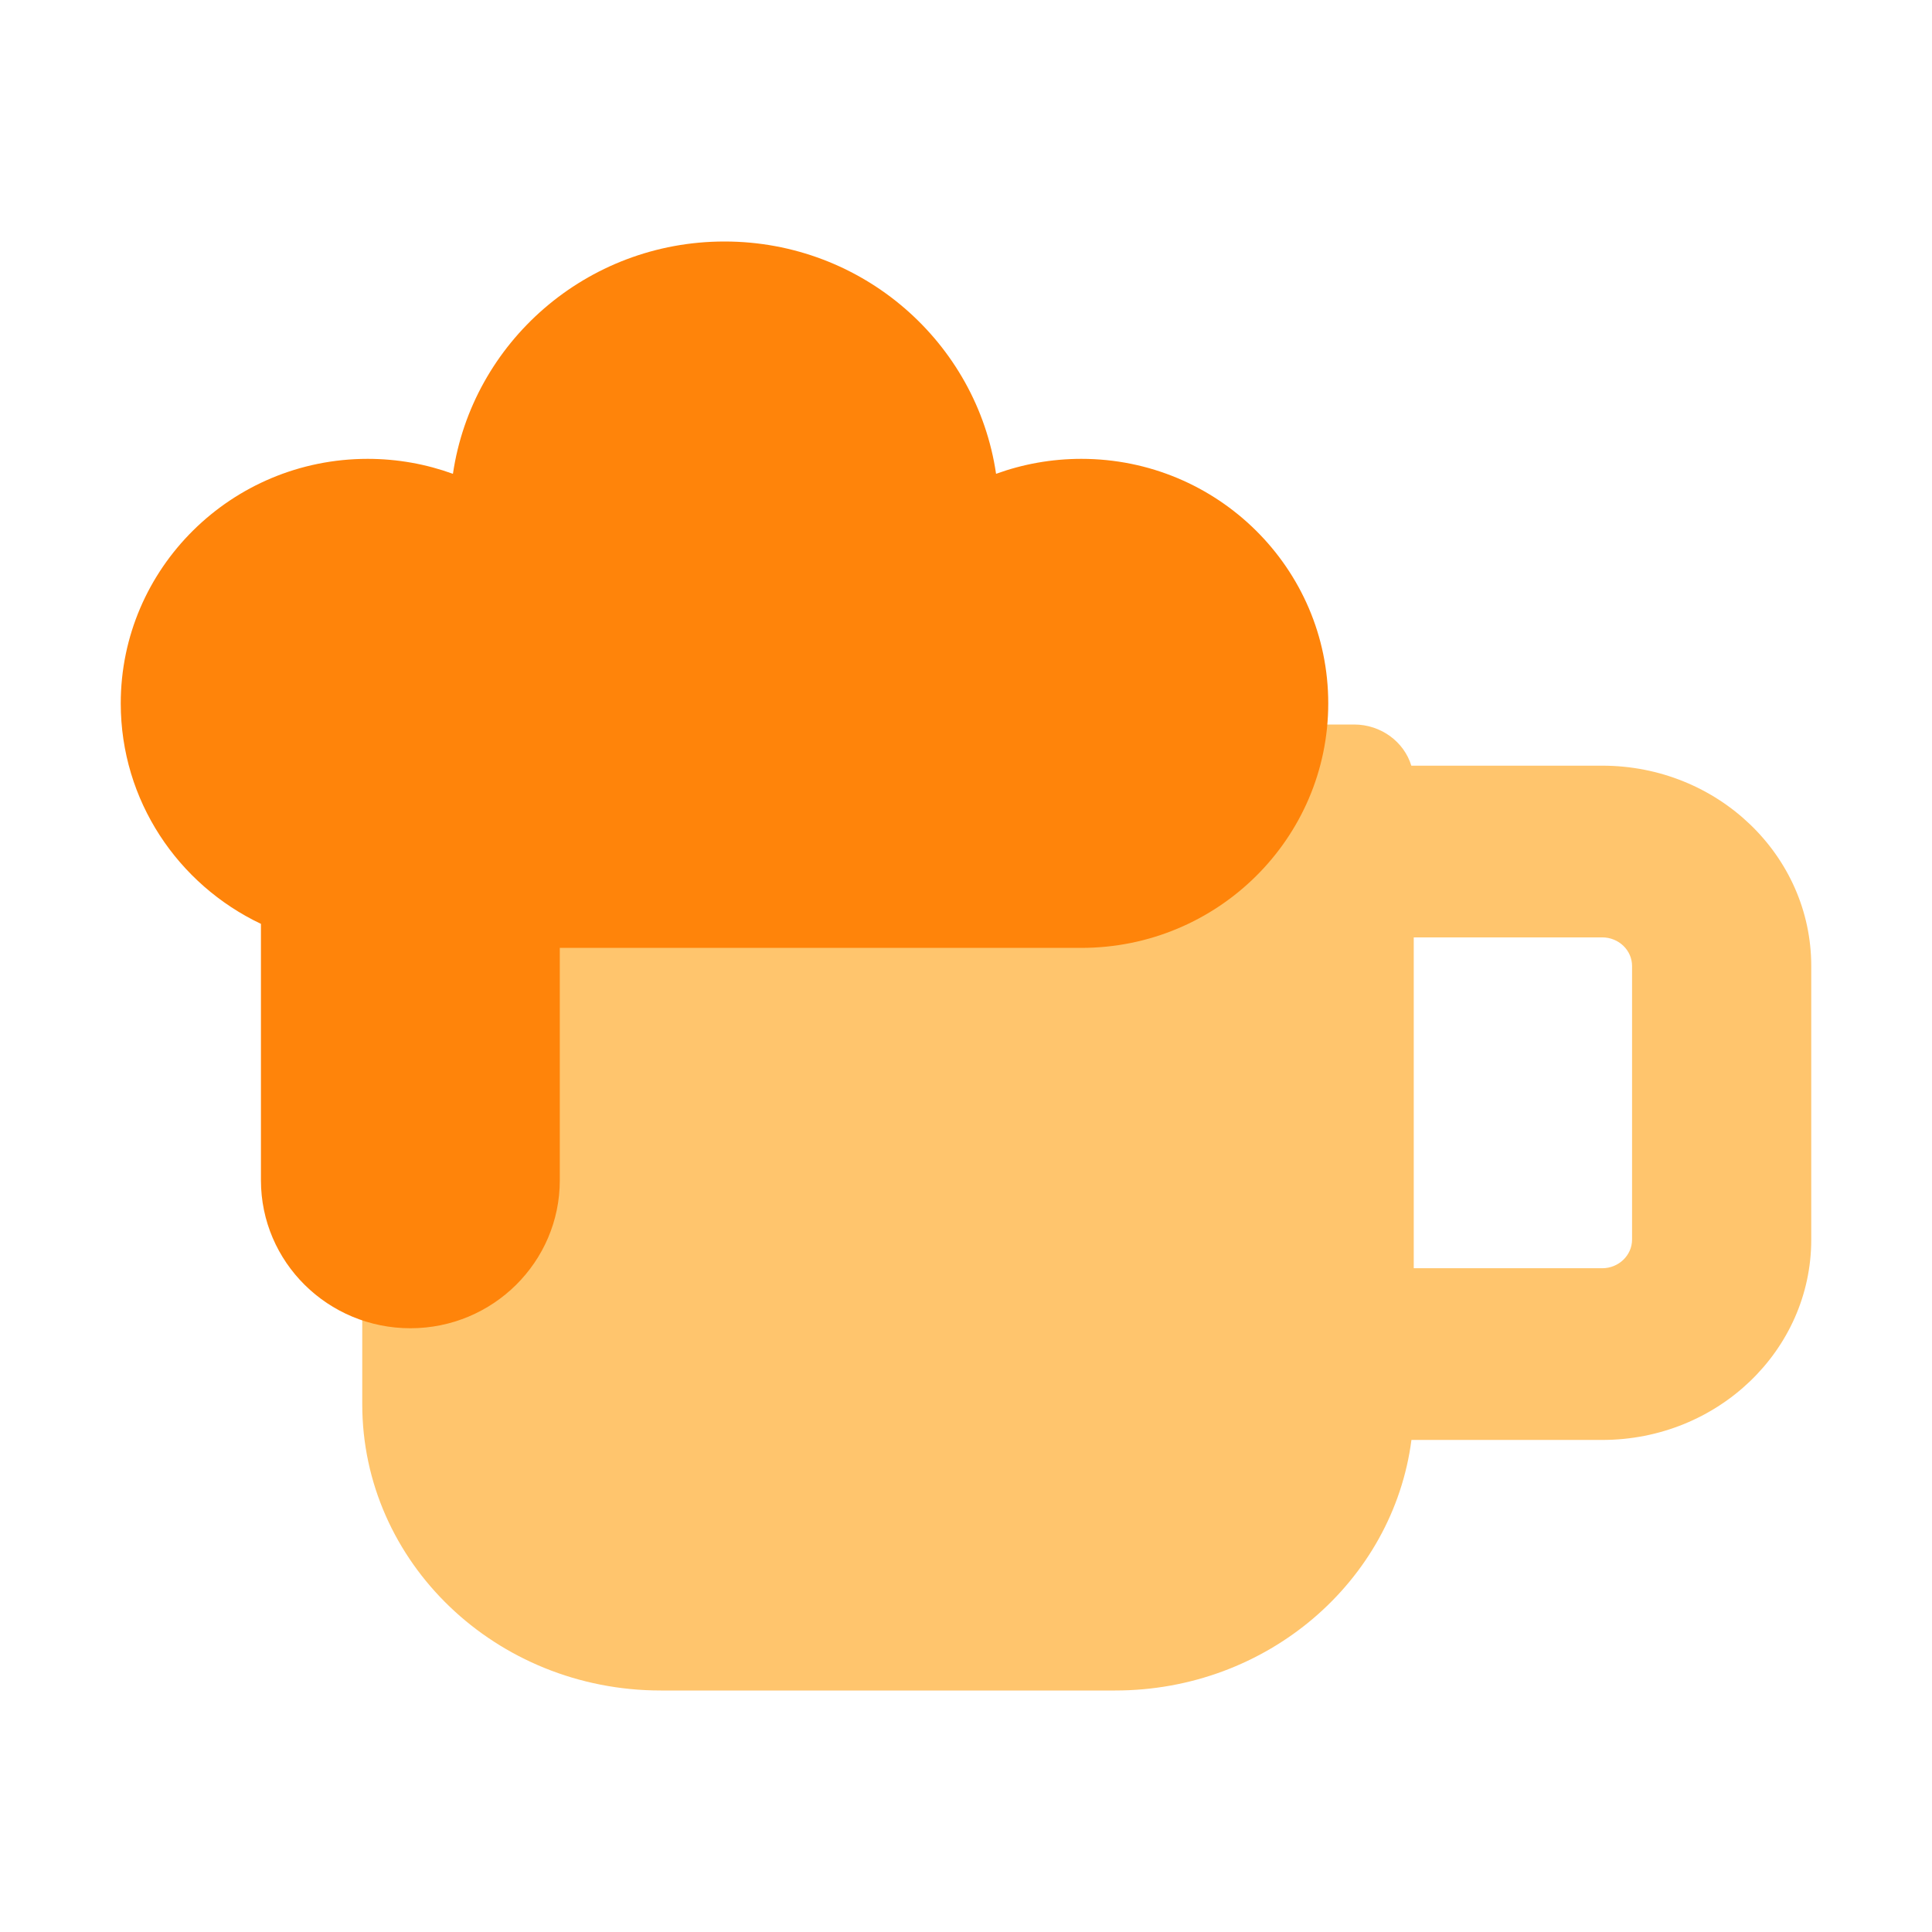 <svg width="16" height="16" viewBox="0 0 16 16" fill="none" xmlns="http://www.w3.org/2000/svg">
<path fill-rule="evenodd" clip-rule="evenodd" d="M3 6.474C3 6.212 3.221 6 3.495 6H11.213C11.438 6 11.628 6.144 11.688 6.341C11.69 6.341 11.693 6.341 11.695 6.341H13.269C14.225 6.341 15 7.084 15 8V10.266C15 11.182 14.225 11.925 13.269 11.925H11.695H11.689C11.537 13.095 10.496 14 9.235 14H5.473C4.107 14 3 12.939 3 11.629V6.474ZM11.708 10.503H13.269C13.405 10.503 13.516 10.396 13.516 10.266V8C13.516 7.869 13.405 7.763 13.269 7.763H11.708V10.503Z" fill="#FFC56D"/>
<path fill-rule="evenodd" clip-rule="evenodd" d="M2.161 7.651C1.474 7.325 1 6.63 1 5.825C1 4.707 1.916 3.8 3.045 3.8C3.293 3.8 3.531 3.844 3.751 3.924C3.911 2.836 4.857 2 6 2C7.143 2 8.089 2.836 8.249 3.924C8.469 3.844 8.707 3.8 8.955 3.8C10.084 3.8 11 4.707 11 5.825C11 6.943 10.084 7.85 8.955 7.85C8.953 7.85 8.951 7.85 8.95 7.85H4.636V9.775C4.636 10.451 4.082 11 3.399 11C2.715 11 2.161 10.451 2.161 9.775V7.651Z" fill="#FF840A"/>
</svg>
